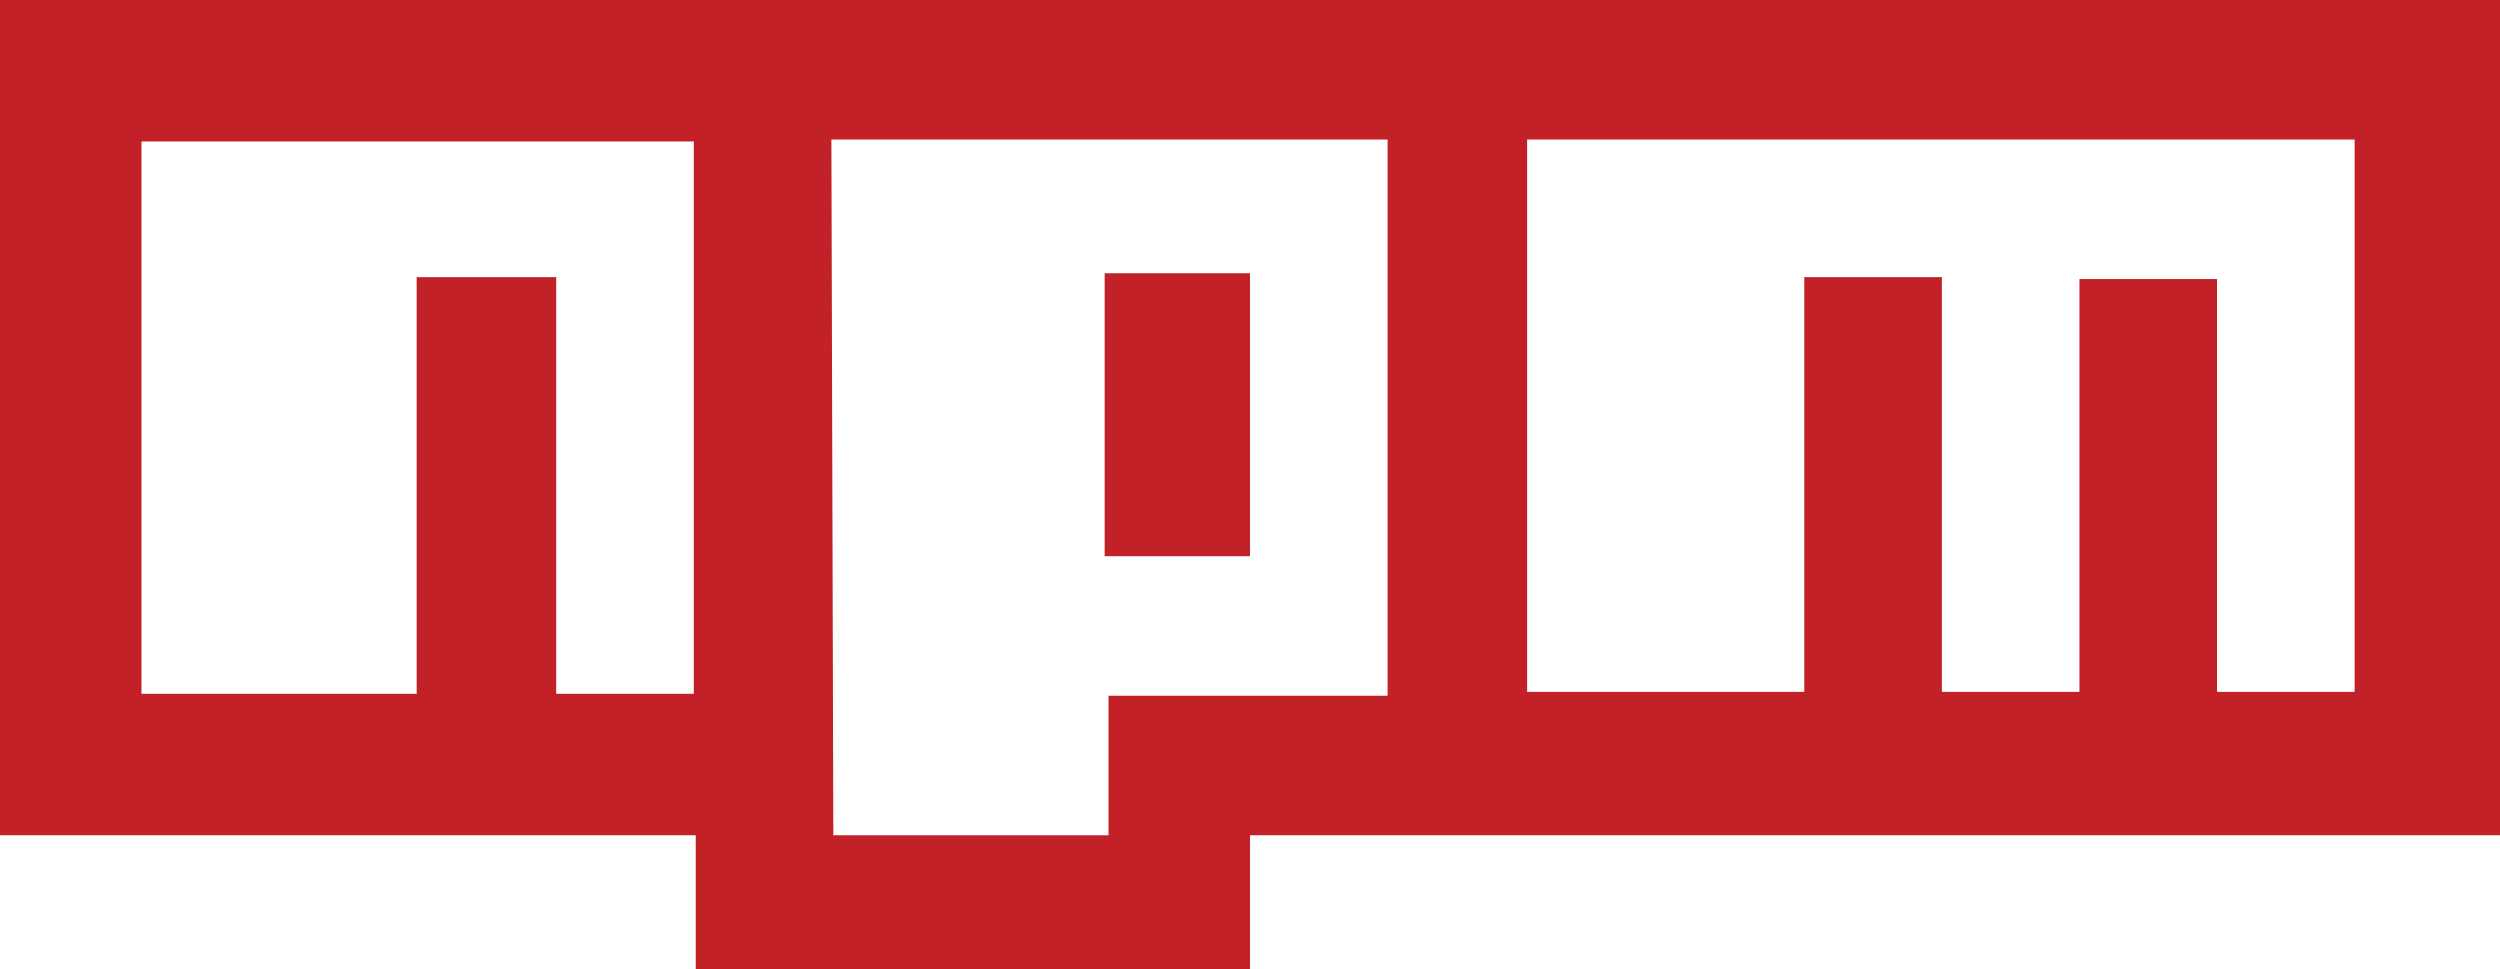 <?xml version="1.0" encoding="utf-8"?>
<!-- Generator: Adobe Illustrator 19.1.0, SVG Export Plug-In . SVG Version: 6.00 Build 0)  -->
<svg version="1.1" id="Layer_1" xmlns="http://www.w3.org/2000/svg" xmlns:xlink="http://www.w3.org/1999/xlink" x="0px" y="0px"
	 width="129px" height="50px" viewBox="-685 226 129 50" style="enable-background:new -685 226 129 50;" xml:space="preserve">
<style type="text/css">
	.st0{fill:#C12127;}
</style>
<title>Untitled 9</title>
<desc>Created with Sketch.</desc>
<g id="Page-1">
	<g>
		<g>
			<path class="st0" d="M-685,226h129v43.1h-64.5v6.9h-28.6v-6.9H-685V226z M-677.7,261.8h14.2v-21.5h7.2v21.5h7.1v-28.5h-28.5
				V261.8L-677.7,261.8z M-642.1,233.2l0.1,35.9h14.2v-7.2h14.4v-28.7H-642.1L-642.1,233.2z M-628,240.1h7.5v14.6h-7.5V240.1z
				 M-606.2,233.2v28.5h14.3v-21.4h7.1v21.4h7.1v-21.3h7.1v21.3h7.1v-28.5L-606.2,233.2L-606.2,233.2z"/>
		</g>
	</g>
</g>
</svg>
